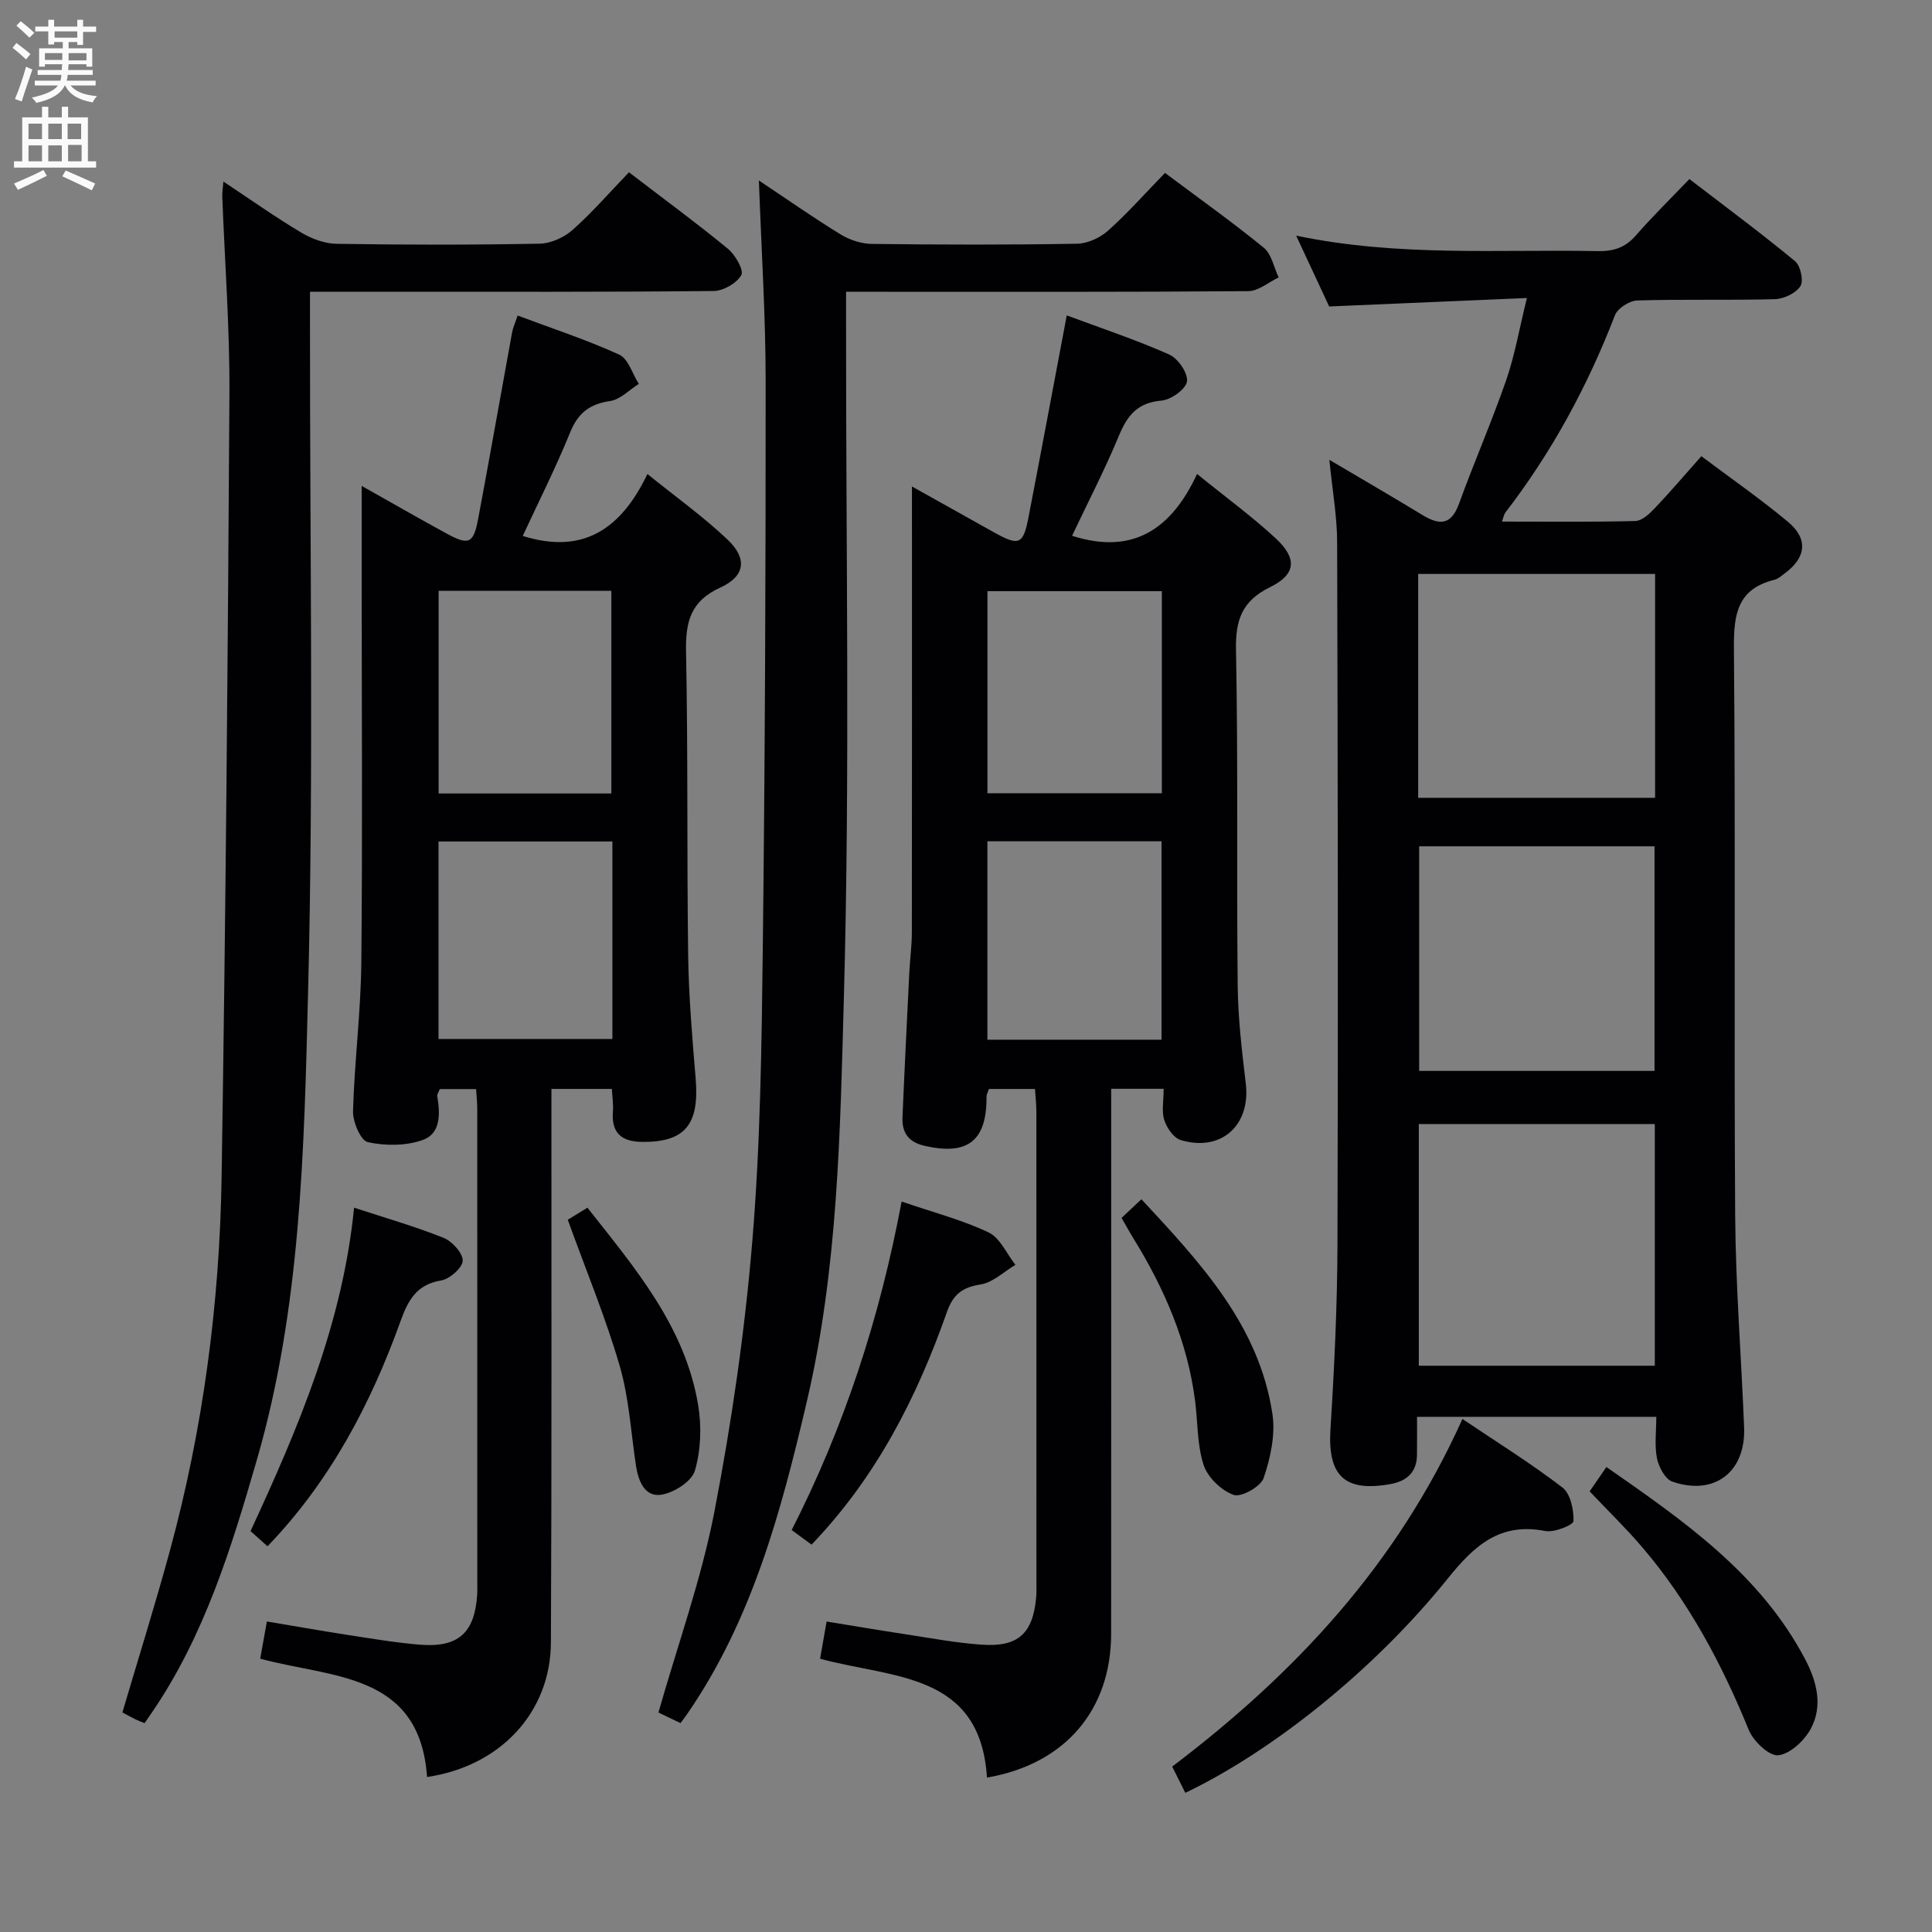 <svg enable-background="new 0 0 400 400" viewBox="0 0 400 400" xmlns="http://www.w3.org/2000/svg"><rect x="0" y="0" width="400" height="400" fill="#808080" stroke="none"/><g fill="#010104"><path d="m275.23 95.2c6.77 4 13.08 7.66 19.31 11.45 3.54 2.15 5.93 2.07 7.54-2.38 3.11-8.57 6.77-16.95 9.76-25.56 1.78-5.14 2.7-10.57 4.29-17.01-13.83.59-27.01 1.15-40.94 1.75-1.93-4.15-4.2-9-6.83-14.66 21.22 4.42 41.87 2.8 62.44 3.2 3.23.06 5.66-.7 7.84-3.19 3.38-3.88 7.08-7.5 11.13-11.73 7.57 5.81 14.87 11.22 21.87 17 1.14.94 1.82 4.09 1.11 5.18-.94 1.46-3.43 2.64-5.29 2.69-9.49.26-19-.02-28.49.27-1.61.05-4.06 1.61-4.61 3.05-5.67 14.7-13.08 28.38-22.7 40.87-.26.34-.33.84-.7 1.86 9.44 0 18.52.11 27.6-.12 1.35-.03 2.88-1.43 3.95-2.55 3.2-3.36 6.22-6.9 9.74-10.87 6.12 4.6 12.23 8.84 17.92 13.58 4.26 3.55 3.78 7.42-.68 10.7-.67.49-1.35 1.12-2.11 1.31-7.67 1.89-8.45 7.12-8.39 14.17.35 39.15 0 78.31.26 117.47.1 14.62 1.27 29.23 1.85 43.85.36 9.22-6.14 14.23-14.85 11.23-1.48-.51-2.83-3.02-3.19-4.82-.54-2.68-.14-5.55-.14-8.6-16.61 0-32.7 0-49.54 0 0 2.66.03 5.28-.01 7.89-.04 3.6-2.13 5.42-5.47 6.03-9.59 1.73-13.05-1.77-12.44-11.44.81-12.78 1.41-25.6 1.45-38.41.14-48.32.07-96.64-.07-144.96.01-5.43-.98-10.87-1.61-17.25zm67.38 187.56c0-17.02 0-33.43 0-50.04-16.4 0-32.48 0-48.86 0v50.04zm-48.99-117.58h49.05c0-15.67 0-30.93 0-46.35-16.46 0-32.66 0-49.05 0zm.2 10.04v46.5h48.73c0-15.64 0-31 0-46.5-16.34 0-32.3 0-48.73 0z"/><path d="m98.57 225.48c-2.67 0-5.07 0-7.51 0-.22.58-.6 1.07-.53 1.48.61 3.62.76 7.73-3.03 9.07-3.46 1.23-7.73 1.23-11.35.44-1.47-.32-3.12-4.2-3.06-6.41.29-10.3 1.62-20.57 1.72-30.86.26-26.65.07-53.31.07-79.96 0-5.93 0-11.86 0-18.64 6.29 3.54 11.86 6.74 17.5 9.82 4.67 2.55 5.64 2.16 6.61-2.96 2.42-12.87 4.68-25.77 7.04-38.66.17-.94.59-1.83 1.14-3.47 7.23 2.71 14.3 5.02 21.03 8.09 1.88.86 2.73 3.98 4.06 6.06-1.98 1.24-3.84 3.25-5.96 3.55-4.24.62-6.62 2.48-8.25 6.48-2.98 7.32-6.55 14.4-9.82 21.45 12.49 3.92 20.36-1.43 25.81-12.82 5.99 4.84 11.64 8.86 16.61 13.6 4.1 3.9 3.65 7.55-1.5 9.9-6.24 2.84-7.23 7.16-7.11 13.35.42 20.98.15 41.98.44 62.96.12 8.46.85 16.92 1.55 25.36.79 9.5-2.2 13.15-10.94 13.11-4.35-.02-6.56-1.77-6.19-6.33.12-1.44-.13-2.91-.22-4.64-4.03 0-7.81 0-12.51 0v5.68c-.02 36.32.07 72.64-.11 108.95-.07 14.41-10.44 25.6-25.64 27.83-1.53-21.7-19.73-20.46-34.55-24.5.45-2.46.88-4.85 1.39-7.7 5.62.94 10.96 1.89 16.31 2.72 5.08.78 10.17 1.65 15.29 2.08 8.03.67 11.44-2.45 11.94-10.41.04-.66.02-1.33.02-2 0-32.82 0-65.64-.01-98.46 0-1.28-.14-2.58-.24-4.16zm28-61.2c0-14.16 0-28.01 0-41.95-12.1 0-23.83 0-35.76 0v41.95zm.22 9.94c-12.26 0-24.02 0-36 0v40.89h36c0-13.78 0-27.08 0-40.89z"/><path d="m240.92 225.42c-3.87 0-6.97 0-10.86 0v5.85c0 35.66.01 71.32-.01 106.98-.01 15.8-9.56 27.01-25.71 29.78-1.38-21.88-19.63-20.51-34.55-24.61.42-2.38.83-4.74 1.35-7.7 5.6.91 10.94 1.82 16.29 2.63 5.25.8 10.49 1.79 15.78 2.16 7.63.54 10.67-2.32 11.33-9.91.07-.83.04-1.67.04-2.5 0-32.66 0-65.32-.01-97.98 0-1.46-.18-2.93-.29-4.66-3.36 0-6.43 0-9.53 0-.22.67-.5 1.12-.5 1.58.06 9.16-3.86 12.2-12.71 10.22-3.46-.77-4.82-2.73-4.69-5.95.42-9.97.92-19.94 1.41-29.9.14-2.82.53-5.64.53-8.46.04-28.66.02-57.32.02-85.98 0-1.81 0-3.62 0-6.25 6.01 3.36 11.45 6.41 16.9 9.45 5.27 2.94 6.13 2.63 7.23-3.08 2.64-13.65 5.18-27.33 7.92-41.79 7.07 2.63 14.29 5.03 21.22 8.1 1.82.81 3.92 3.88 3.67 5.58-.24 1.61-3.31 3.79-5.28 3.96-4.89.42-7.03 2.98-8.77 7.18-2.96 7.14-6.53 14.02-9.74 20.81 12.77 4.1 20.68-1.6 25.88-12.8 6.01 4.88 11.4 8.81 16.26 13.31 4.51 4.18 4.25 7.47-1.14 10.12-5.79 2.85-7.18 6.74-7.06 12.95.45 23.15.11 46.32.35 69.48.07 6.79.87 13.6 1.68 20.36 1.03 8.62-5.1 14.22-13.49 11.68-1.45-.44-2.86-2.5-3.38-4.11-.59-1.79-.14-3.93-.14-6.5zm-36.48-61.19h36.11c0-14.1 0-27.85 0-41.84-12.15 0-24.02 0-36.11 0zm-.01 9.95v41.08h36.05c0-13.85 0-27.37 0-41.08-12.1 0-23.86 0-36.05 0z"/><path d="m157.12 37.37c6.16 4.1 11.44 7.82 16.95 11.18 1.87 1.14 4.28 1.93 6.45 1.95 14.16.17 28.33.21 42.49-.04 2.18-.04 4.76-1.24 6.43-2.73 4.08-3.66 7.74-7.79 11.76-11.93 7.05 5.27 13.93 10.17 20.45 15.49 1.62 1.32 2.09 4.06 3.08 6.15-2.09.99-4.17 2.82-6.27 2.84-25.66.2-51.32.13-76.98.13-1.95 0-3.9 0-6.31 0v6.57c-.04 46.49.83 93-.45 139.45-.77 27.98-1.23 56.24-7.68 83.77-5.31 22.68-11.3 45.17-24.81 64.73-.36.53-.76 1.03-1.34 1.82-1.68-.8-3.25-1.56-4.57-2.19 4-14.05 8.87-27.56 11.57-41.48 3.58-18.54 6.31-37.33 7.87-56.14 1.68-20.2 1.93-40.54 2.17-60.82.46-39.13.61-78.27.59-117.41-.01-13.43-.88-26.88-1.4-41.34z"/><path d="m46.25 37.59c5.67 3.76 10.79 7.39 16.16 10.59 2.15 1.28 4.86 2.27 7.33 2.3 13.99.22 27.99.24 41.97-.03 2.33-.04 5.09-1.29 6.86-2.87 4.09-3.63 7.7-7.81 11.65-11.91 7.12 5.45 13.95 10.46 20.48 15.83 1.53 1.26 3.35 4.43 2.78 5.45-.94 1.69-3.72 3.28-5.75 3.3-22.65.23-45.31.15-67.96.15-4.97 0-9.93 0-15.59 0v6.28c-.04 46.31.78 92.63-.4 138.91-.82 32.45-1.46 65.15-10.64 96.8-5.28 18.22-10.84 36.3-21.7 52.18-.45.66-.91 1.32-1.51 2.19-.73-.3-1.33-.51-1.89-.79-.88-.44-1.74-.92-2.7-1.43 3.32-11.25 6.79-22.3 9.83-33.46 6.88-25.29 10.29-51.14 10.71-77.28.85-54.09 1.3-108.18 1.62-162.27.08-13.62-.97-27.24-1.48-40.86-.03-.76.11-1.55.23-3.08z"/><path d="m302.78 293.78c7.15 4.82 14.17 9.18 20.7 14.19 1.67 1.28 2.37 4.61 2.29 6.96-.02.8-3.98 2.41-5.83 2.05-9.4-1.84-14.71 3.02-20.18 9.82-15.34 19.07-36.41 35.79-54.35 44.39-.85-1.71-1.71-3.42-2.72-5.44 25.35-19.2 46.53-41.79 60.09-71.97z"/><path d="m186.67 248.77c6.54 2.24 12.52 3.79 18.01 6.39 2.38 1.13 3.73 4.41 5.55 6.71-2.39 1.42-4.65 3.66-7.2 4.06-3.78.6-5.69 2.04-6.98 5.71-6.23 17.69-14.62 34.19-28.03 48.16-1.31-.97-2.58-1.9-4.11-3.02 10.92-21.45 18.24-43.92 22.76-68.01z"/><path d="m73.31 250.04c6.26 2.05 12.49 3.84 18.48 6.22 1.79.71 4.01 3.12 4.01 4.74 0 1.43-2.68 3.81-4.45 4.1-5.11.84-6.85 4.08-8.42 8.42-6.18 17.19-14.57 33.13-27.54 46.62-1.3-1.16-2.52-2.25-3.52-3.14 10.07-21.74 19.08-43.12 21.44-66.96z"/><path d="m329.12 308.77c1.16-1.68 2.18-3.17 3.47-5.04 16.01 11.15 31.85 22.09 41.18 39.86 2.41 4.6 3.66 9.61 1.14 14.32-1.32 2.46-4.28 5.24-6.75 5.5-1.89.2-5.16-2.93-6.11-5.27-5.56-13.64-12.39-26.48-21.97-37.72-3.34-3.92-7.05-7.51-10.96-11.65z"/><path d="m232.21 252.15c1.52-1.43 2.69-2.53 4.11-3.86 12.22 13.17 24.34 26.06 27.12 44.44.65 4.28-.4 9.09-1.81 13.27-.6 1.79-4.65 4.06-6.22 3.5-2.54-.9-5.35-3.6-6.2-6.15-1.37-4.16-1.21-8.82-1.77-13.25-1.56-12.24-6.34-23.27-12.76-33.68-.78-1.25-1.48-2.55-2.47-4.27z"/><path d="m117.55 252.54c.83-.51 2.34-1.44 4.07-2.5 9.83 12.47 20.2 24.58 22.92 40.83.74 4.42.58 9.35-.67 13.61-.65 2.24-4.38 4.61-7 4.99-3.43.49-4.73-2.9-5.21-6.09-1.04-6.88-1.43-13.97-3.36-20.59-2.9-9.98-6.91-19.63-10.75-30.25z"/></g><path d="m2.6 9.9.8-1c.9.7 1.9 1.4 2.9 2.3l-.9 1.1c-1.1-1-2-1.8-2.8-2.4zm.5 10.6c.9-2.1 1.6-4.3 2.3-6.7.4.2.8.4 1.3.6-.7 2.1-1.5 4.3-2.2 6.6zm.3-15.2.9-.9c1 .8 2 1.6 2.8 2.4l-1 1c-.9-.9-1.8-1.7-2.7-2.5zm12.6-1.2h1.2v1.4h2.7v1.1h-2.7v2.7h-1.2v-.6h-1.8v1.3h4.9v3.8h-1.2v-.5h-3.7c0 .4-.1.9-.1 1.2h5.1v1h-5.2c0 .5-.1.9-.2 1.2h6v1h-5.2c1.1 1.3 2.9 2 5.5 2.2-.4.4-.7.8-.9 1.3-2.9-.5-4.8-1.6-5.7-3.5h-.1c-.8 1.7-2.7 2.9-5.9 3.6-.2-.4-.6-.8-.9-1.1 2.8-.6 4.6-1.4 5.4-2.5h-4.8v-1h5.3c.1-.3.2-.7.2-1.2h-4.9v-1h5c0-.4 0-.8.1-1.2h-3.6v.5h-1.2v-3.8h4.9v-1.3h-1.8v.5h-1.2v-2.7h-2.7v-1h2.7v-1.4h1.2v1.4h4.8zm-6.7 8.3h3.6c0-.4 0-.9 0-1.4h-3.6zm1.9-4.6h4.8v-1.3h-4.7v1.3zm6.7 3.2h-3.7v1.5h3.7z" fill="#fbfafa"/><path d="m8.7 22.1h1.3v2.2h2.8v-2.2h1.3v2.2h4.1v9.1h1.7v1.3h-17v-1.3h1.7v-9.1h4.1zm.3 13.1.7 1.2c-1.8.9-3.8 1.9-6 2.9-.2-.4-.5-.8-.8-1.3 2.3-1 4.4-1.9 6.1-2.8zm-3.1-6.4h2.8v-3.2h-2.8zm0 4.6h2.8v-3.3h-2.8zm4.1-4.6h2.8v-3.2h-2.8zm0 4.6h2.8v-3.3h-2.8zm3.6 1.9c2.1.9 4.1 1.8 6.1 2.7l-.7 1.4c-2.2-1.1-4.2-2-6.1-2.9zm3.2-9.7h-2.8v3.2h2.8zm-2.7 7.8h2.8v-3.4h-2.8z" fill="#fbfafa"/></svg>